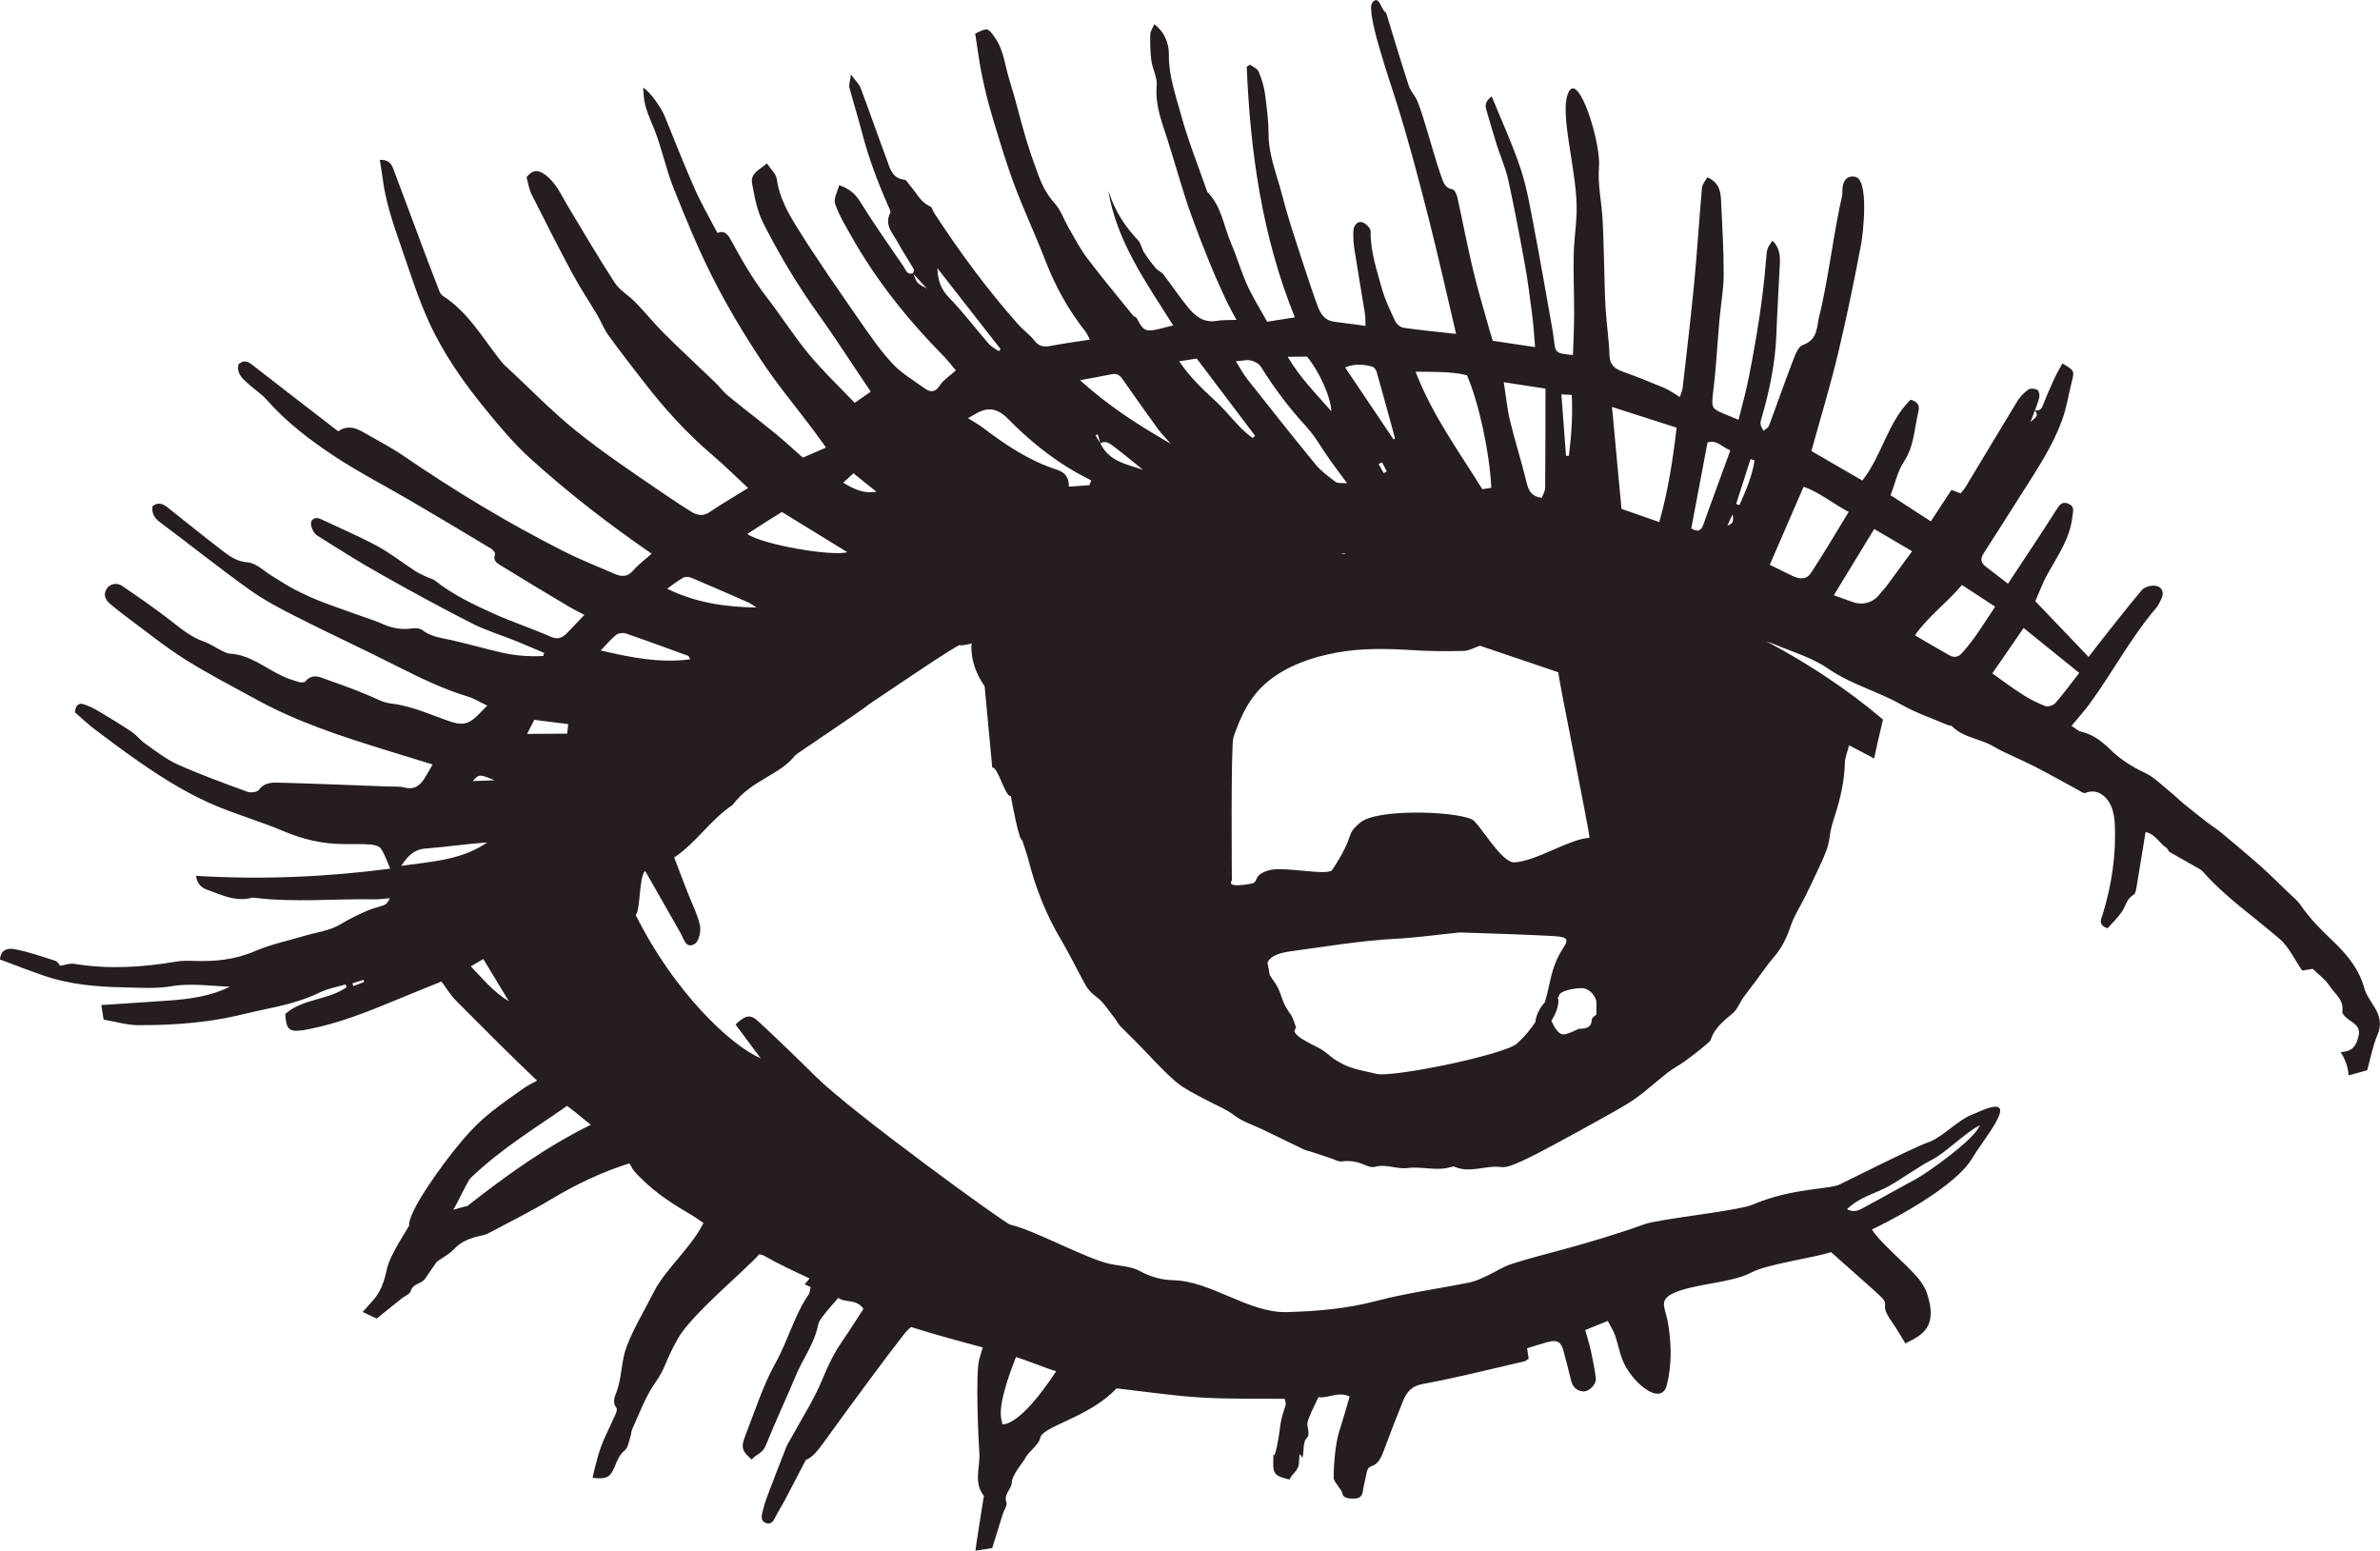 <svg version="1.1" id="图层_1" x="0px" y="0px" width="95.594px" height="62.272px" viewBox="0 0 95.594 62.272" enable-background="new 0 0 95.594 62.272" xml:space="preserve" xmlns="http://www.w3.org/2000/svg" xmlns:xlink="http://www.w3.org/1999/xlink" xmlns:xml="http://www.w3.org/XML/1998/namespace">
  <path fill="#261D20" d="M94.968,39.699c-0.209-0.766-0.68-1.348-1.237-1.878c-0.483-0.461-0.958-0.931-1.337-1.488
	c-0.117-0.171-0.288-0.305-0.441-0.449c-0.388-0.374-0.768-0.756-1.171-1.113c-0.52-0.462-1.056-0.905-1.587-1.35
	c-0.161-0.133-0.342-0.241-0.506-0.368c-0.321-0.249-0.641-0.5-0.956-0.755c-0.179-0.147-0.342-0.313-0.521-0.458
	c-0.349-0.278-0.669-0.62-1.062-0.803c-0.522-0.244-0.986-0.542-1.392-0.938c-0.335-0.327-0.692-0.604-1.165-0.714
	c-0.133-0.03-0.247-0.146-0.39-0.235c0.268-0.324,0.515-0.594,0.729-0.887c0.927-1.268,1.66-2.668,2.686-3.866
	c0.074-0.086,0.117-0.197,0.173-0.299c0.163-0.292,0.054-0.566-0.269-0.578c-0.168-0.009-0.402,0.065-0.504,0.188
	c-0.605,0.72-1.181,1.465-1.766,2.202c-0.127,0.161-0.25,0.324-0.363,0.473c-0.73-0.766-1.422-1.489-2.139-2.238
	c0.158-0.357,0.303-0.762,0.512-1.131c0.404-0.719,0.879-1.397,0.975-2.252c0.025-0.221,0.105-0.422-0.156-0.532
	c-0.257-0.109-0.36,0.044-0.492,0.253c-0.619,0.977-1.265,1.936-1.939,2.96c-0.29-0.224-0.579-0.452-0.873-0.674
	c-0.205-0.154-0.254-0.315-0.104-0.546c0.535-0.825,1.058-1.66,1.586-2.489c0.584-0.917,1.186-1.827,1.563-2.854
	c0.178-0.484,0.255-1.005,0.383-1.509c0.123-0.485,0.125-0.484-0.366-0.775c-0.107,0.199-0.227,0.391-0.319,0.593
	c-0.17,0.369-0.331,0.742-0.48,1.119c-0.063,0.157-0.16,0.194-0.305,0.17c0.061-0.179,0.142-0.354,0.176-0.536
	c0.018-0.093-0.025-0.26-0.09-0.291c-0.102-0.05-0.279-0.062-0.36-0.001c-0.167,0.123-0.323,0.282-0.433,0.46
	c-0.697,1.143-1.381,2.292-2.072,3.436c-0.059,0.097-0.139,0.183-0.206,0.267c-0.126-0.047-0.23-0.086-0.369-0.138
	c-0.292,0.446-0.574,0.873-0.829,1.263c-0.563-0.365-1.086-0.706-1.616-1.05c0.186-0.486,0.282-0.965,0.532-1.34
	c0.419-0.635,0.424-1.356,0.59-2.045c0.051-0.218-0.041-0.376-0.318-0.452c-0.922,0.9-1.145,2.243-1.938,3.248
	c-0.695-0.402-1.358-0.787-2.046-1.186c0.362-1.313,0.753-2.591,1.063-3.888c0.352-1.464,0.654-2.94,0.934-4.418
	c0.07-0.379,0.342-2.616-0.252-2.71s-0.492,0.685-0.502,0.728c-0.311,1.28-0.592,3.567-0.922,4.841
	c-0.113,0.436-0.042,0.972-0.669,1.191c-0.216,0.076-0.341,0.497-0.451,0.78c-0.315,0.814-0.597,1.642-0.905,2.459
	c-0.031,0.085-0.145,0.138-0.22,0.207c-0.042-0.094-0.114-0.183-0.12-0.277c-0.006-0.11,0.039-0.227,0.07-0.338
	c0.307-1.062,0.523-2.136,0.566-3.244c0.035-0.963,0.098-1.923,0.142-2.886c0.015-0.332-0.038-0.647-0.299-0.893
	c-0.216,0.307-0.22,0.306-0.259,0.792c-0.125,1.586-0.385,3.151-0.693,4.709c-0.113,0.576-0.274,1.144-0.41,1.693
	c-0.248-0.103-0.424-0.177-0.6-0.248c-0.455-0.189-0.488-0.244-0.433-0.742c0.038-0.346,0.08-0.689,0.11-1.036
	c0.055-0.655,0.097-1.312,0.154-1.965c0.055-0.616,0.17-1.229,0.172-1.847c0.003-1.003-0.06-2.007-0.107-3.01
	c-0.018-0.354-0.097-0.694-0.549-0.891c-0.076,0.14-0.203,0.273-0.215,0.419c-0.113,1.252-0.188,2.512-0.307,3.764
	c-0.137,1.425-0.307,2.851-0.47,4.272c-0.015,0.122-0.073,0.241-0.114,0.369c-0.232-0.138-0.418-0.278-0.625-0.365
	c-0.549-0.231-1.102-0.451-1.66-0.652c-0.321-0.114-0.523-0.261-0.538-0.651c-0.022-0.636-0.12-1.271-0.159-1.906
	c-0.036-0.578-0.037-1.158-0.057-1.737c-0.02-0.619-0.029-1.239-0.065-1.857c-0.041-0.694-0.2-1.394-0.142-2.077
	c0.082-0.969-0.813-3.832-1.221-2.998c-0.41,0.834,0.377,3.223,0.323,4.847c-0.018,0.558-0.106,1.115-0.117,1.672
	c-0.017,0.807,0.019,1.613,0.017,2.421c-0.002,0.537-0.029,1.076-0.047,1.617c-0.703-0.07-0.701-0.07-0.77-0.654
	c-0.021-0.191-0.055-0.382-0.09-0.573c-0.23-1.288-0.452-2.58-0.699-3.865c-0.153-0.796-0.284-1.604-0.536-2.369
	c-0.323-0.98-0.761-1.923-1.167-2.925c-0.228,0.166-0.281,0.325-0.219,0.534c0.137,0.462,0.266,0.923,0.41,1.381
	c0.15,0.477,0.36,0.94,0.469,1.426c0.25,1.139,0.467,2.284,0.674,3.43c0.121,0.667,0.205,1.34,0.291,2.013
	c0.053,0.41,0.076,0.825,0.117,1.283c-0.638-0.094-1.186-0.177-1.699-0.252c-0.061-0.197-0.104-0.325-0.139-0.454
	c-0.223-0.801-0.465-1.597-0.658-2.406c-0.23-0.962-0.413-1.938-0.627-2.905c-0.027-0.118-0.113-0.306-0.193-0.318
	c-0.326-0.054-0.385-0.33-0.461-0.543c-0.209-0.578-0.363-1.179-0.545-1.769c-0.125-0.403-0.242-0.813-0.395-1.207
	c-0.09-0.229-0.285-0.42-0.361-0.652c-0.318-0.973-0.608-1.951-0.908-2.928c-0.188-0.054-0.268-0.749-0.549-0.405
	s0.654,3.01,0.994,4.092c0.469,1.495,0.865,3.013,1.253,4.532c0.393,1.534,0.735,3.081,1.114,4.685
	c-0.74-0.082-1.43-0.148-2.115-0.247c-0.123-0.017-0.275-0.146-0.329-0.261c-0.204-0.436-0.417-0.876-0.544-1.338
	c-0.205-0.743-0.456-1.48-0.443-2.274c0.002-0.129-0.219-0.348-0.363-0.371c-0.201-0.032-0.331,0.17-0.334,0.385
	c-0.002,0.231,0.006,0.466,0.042,0.695c0.136,0.864,0.285,1.728,0.424,2.592c0.022,0.145,0.015,0.293,0.024,0.496
	c-0.451-0.059-0.853-0.114-1.253-0.165c-0.354-0.043-0.533-0.278-0.65-0.58c-0.097-0.252-0.188-0.507-0.272-0.762
	c-0.268-0.808-0.537-1.614-0.793-2.424c-0.151-0.478-0.289-0.96-0.415-1.445c-0.199-0.757-0.506-1.487-0.51-2.297
	c-0.003-0.553-0.07-1.108-0.146-1.658c-0.042-0.303-0.138-0.605-0.259-0.889c-0.049-0.117-0.225-0.181-0.343-0.27
	c-0.044,0.028-0.087,0.058-0.13,0.085c0.141,3.441,0.621,6.823,1.933,10.064c-0.403,0.064-0.74,0.117-1.112,0.175
	c-0.275-0.497-0.572-0.967-0.801-1.47c-0.248-0.543-0.409-1.123-0.646-1.671c-0.301-0.697-0.383-1.499-0.958-2.071
	c-0.361-1.041-0.777-2.067-1.064-3.129c-0.211-0.775-0.489-1.542-0.479-2.384c0.005-0.406-0.136-0.885-0.588-1.223
	c-0.062,0.153-0.156,0.282-0.16,0.415c-0.008,0.348-0.003,0.701,0.044,1.045c0.047,0.344,0.246,0.686,0.215,1.014
	c-0.071,0.771,0.21,1.469,0.43,2.15c0.335,1.039,0.611,2.096,0.988,3.126c0.425,1.164,0.88,2.308,1.414,3.423
	c0.105,0.22,0.228,0.432,0.372,0.702c-0.302,0.013-0.549-0.005-0.784,0.038c-0.54,0.096-0.888-0.199-1.186-0.569
	c-0.337-0.419-0.636-0.867-0.964-1.293c-0.08-0.104-0.226-0.155-0.31-0.256c-0.168-0.2-0.328-0.41-0.469-0.631
	c-0.099-0.154-0.125-0.366-0.246-0.494c-0.455-0.479-0.816-1.013-1.059-1.628c-0.046-0.116-0.087-0.236-0.13-0.354
	c0.335,2.019,1.492,3.649,2.606,5.408c-0.363,0.082-0.653,0.192-0.948,0.202c-0.291,0.01-0.39-0.275-0.515-0.492
	c-0.025-0.045-0.108-0.055-0.143-0.098c-0.62-0.767-1.25-1.524-1.846-2.309c-0.278-0.366-0.493-0.781-0.726-1.182
	c-0.202-0.349-0.335-0.758-0.6-1.048c-0.311-0.342-0.498-0.728-0.65-1.141c-0.181-0.49-0.353-0.984-0.501-1.484
	c-0.226-0.762-0.405-1.537-0.646-2.295c-0.184-0.577-0.222-1.202-0.593-1.722c-0.274-0.383-0.277-0.402-0.784-0.148
	C39.256,1.896,39.325,2.453,39.436,3c0.111,0.55,0.245,1.097,0.406,1.635c0.278,0.923,0.55,1.854,0.888,2.758
	c0.383,1.029,0.854,2.024,1.249,3.05c0.4,1.041,0.929,2.001,1.619,2.874c0.067,0.085,0.107,0.188,0.179,0.322
	c-0.554,0.087-1.064,0.154-1.568,0.251c-0.272,0.054-0.475,0.033-0.663-0.212c-0.188-0.243-0.454-0.427-0.659-0.659
	c-1.242-1.406-2.354-2.911-3.375-4.483C37.46,8.455,37.439,8.32,37.37,8.293c-0.41-0.172-0.568-0.574-0.841-0.869
	c-0.065-0.069-0.122-0.199-0.191-0.205c-0.526-0.051-0.598-0.489-0.736-0.854c-0.353-0.942-0.679-1.892-1.034-2.832
	c-0.061-0.161-0.205-0.289-0.392-0.542c-0.033,0.276-0.087,0.415-0.057,0.531c0.153,0.592,0.343,1.175,0.495,1.767
	c0.265,1.03,0.636,2.018,1.064,2.986c0.039,0.089,0.112,0.213,0.08,0.273c-0.251,0.49,0.104,0.822,0.301,1.186
	c0.2,0.371,0.439,0.72,0.651,1.086c0.02,0.032-0.019,0.096-0.036,0.15c-0.244,0.09-0.294-0.137-0.379-0.262
	c-0.592-0.859-1.191-1.716-1.741-2.601c-0.197-0.317-0.429-0.525-0.849-0.671c-0.064,0.26-0.231,0.542-0.163,0.746
	c0.152,0.452,0.409,0.872,0.646,1.292c1.007,1.79,2.279,3.377,3.719,4.834c0.175,0.178,0.324,0.379,0.485,0.569
	c-0.238,0.216-0.499,0.378-0.65,0.611c-0.193,0.297-0.394,0.26-0.608,0.104c-0.452-0.321-0.944-0.614-1.313-1.017
	c-0.507-0.552-0.933-1.18-1.361-1.797c-0.827-1.195-1.663-2.386-2.429-3.619c-0.371-0.596-0.73-1.223-0.827-1.959
	c-0.029-0.215-0.249-0.406-0.4-0.637c-0.308,0.264-0.67,0.398-0.596,0.802c0.101,0.546,0.193,1.09,0.454,1.605
	c0.65,1.28,1.384,2.505,2.223,3.669c0.599,0.837,1.155,1.702,1.73,2.554c0.132,0.195,0.263,0.392,0.36,0.536
	c-0.242,0.169-0.428,0.299-0.645,0.45c-0.615-0.646-1.264-1.257-1.827-1.938c-0.613-0.74-1.131-1.559-1.719-2.319
	c-0.558-0.724-1.007-1.512-1.441-2.31c-0.126-0.229-0.272-0.368-0.529-0.255c-0.318-0.616-0.649-1.187-0.915-1.784
	c-0.421-0.951-0.797-1.921-1.191-2.883c-0.164-0.4-0.602-1.002-0.875-1.174c0.009,0.131,0.017,0.242,0.025,0.352
	c0.041,0.494,0.266,0.923,0.442,1.375c0.291,0.75,0.453,1.555,0.752,2.305c0.486,1.219,0.985,2.439,1.579,3.611
	c0.576,1.136,1.234,2.236,1.937,3.3c0.638,0.967,1.385,1.861,2.082,2.788c0.172,0.229,0.337,0.464,0.528,0.727
	c-0.33,0.146-0.609,0.266-0.93,0.406c-0.379-0.334-0.743-0.672-1.127-0.986c-0.622-0.508-1.26-0.993-1.882-1.502
	c-0.191-0.157-0.34-0.366-0.52-0.54c-0.686-0.659-1.385-1.305-2.06-1.977c-0.396-0.394-0.747-0.833-1.137-1.235
	c-0.264-0.274-0.625-0.474-0.828-0.783c-0.662-1.016-1.276-2.062-1.899-3.103c-0.266-0.445-0.468-0.928-0.914-1.247
	c-0.269-0.193-0.49-0.196-0.733,0.111c0.062,0.214,0.096,0.471,0.206,0.69c0.536,1.07,1.078,2.138,1.645,3.193
	c0.301,0.562,0.661,1.092,0.986,1.642c0.156,0.264,0.265,0.561,0.443,0.808c0.443,0.616,0.911,1.213,1.374,1.813
	c0.841,1.095,1.758,2.117,2.813,3.012c0.471,0.4,0.91,0.838,1.435,1.324c-0.544,0.337-1.06,0.635-1.552,0.968
	c-0.28,0.191-0.521,0.115-0.755-0.031c-0.441-0.273-0.871-0.565-1.3-0.858c-1.099-0.75-2.199-1.491-3.243-2.325
	c-1.036-0.825-1.938-1.777-2.908-2.665c-0.099-0.091-0.182-0.199-0.265-0.307c-0.685-0.88-1.254-1.865-2.228-2.491
	c-0.062-0.038-0.116-0.11-0.143-0.179c-0.218-0.56-0.433-1.119-0.643-1.68c-0.409-1.091-0.811-2.183-1.223-3.27
	c-0.076-0.199-0.208-0.356-0.536-0.343c0.042,0.264,0.083,0.488,0.111,0.713c0.112,0.911,0.398,1.776,0.698,2.636
	c0.364,1.041,0.689,2.101,1.14,3.104c0.582,1.295,1.395,2.458,2.296,3.561c0.573,0.7,1.15,1.395,1.821,1.999
	c1.516,1.368,3.128,2.619,4.854,3.803c-0.287,0.258-0.542,0.441-0.739,0.674c-0.221,0.26-0.461,0.262-0.73,0.145
	c-0.693-0.3-1.397-0.578-2.07-0.918c-2.24-1.13-4.382-2.43-6.453-3.845c-0.525-0.357-1.098-0.648-1.65-0.966
	c-0.321-0.184-0.647-0.222-0.948-0.004c-1.178-0.91-2.327-1.792-3.47-2.683c-0.206-0.16-0.375-0.159-0.534-0.005
	c-0.082,0.355,0.137,0.544,0.333,0.728c0.265,0.248,0.582,0.447,0.821,0.717c0.78,0.881,1.709,1.591,2.678,2.231
	c1.001,0.661,2.076,1.212,3.113,1.821c1.073,0.628,2.141,1.266,3.207,1.907c0.072,0.042,0.171,0.169,0.154,0.216
	c-0.109,0.295,0.124,0.391,0.288,0.492c0.874,0.541,1.756,1.068,2.639,1.594c0.208,0.127,0.427,0.23,0.659,0.355
	c-0.265,0.277-0.477,0.502-0.69,0.725c-0.188,0.194-0.365,0.283-0.666,0.151c-0.754-0.336-1.547-0.59-2.3-0.931
	c-0.82-0.37-1.637-0.763-2.351-1.328c-0.073-0.059-0.178-0.075-0.266-0.116c-0.171-0.082-0.35-0.152-0.509-0.255
	c-0.517-0.334-1.003-0.722-1.542-1.013c-0.738-0.397-1.512-0.728-2.271-1.084c-0.217-0.102-0.419,0.014-0.382,0.244
	c0.024,0.151,0.12,0.338,0.244,0.418c0.832,0.526,1.667,1.055,2.525,1.537c1.215,0.687,2.44,1.355,3.684,1.989
	c0.563,0.288,1.181,0.471,1.771,0.709c0.382,0.153,0.758,0.321,1.136,0.481c-0.011,0.041-0.022,0.084-0.034,0.123
	c-0.571,0.033-1.14-0.014-1.701-0.144c-0.675-0.155-1.344-0.349-2.02-0.5c-0.397-0.088-0.798-0.129-1.137-0.398
	c-0.1-0.078-0.291-0.079-0.434-0.062c-0.417,0.055-0.802-0.015-1.181-0.19c-0.228-0.105-0.471-0.18-0.708-0.264
	c-0.563-0.203-1.13-0.393-1.688-0.607c-0.378-0.146-0.75-0.315-1.111-0.502c-0.308-0.157-0.597-0.353-0.895-0.533
	c-0.33-0.198-0.648-0.53-0.991-0.558c-0.416-0.032-0.691-0.219-0.976-0.436c-0.751-0.575-1.489-1.165-2.228-1.757
	c-0.201-0.161-0.39-0.248-0.626-0.063c-0.033,0.278,0.064,0.467,0.296,0.639c1.201,0.896,2.371,1.832,3.587,2.703
	c0.595,0.428,1.252,0.771,1.908,1.103c1.346,0.683,2.718,1.314,4.063,1.996c0.918,0.465,1.841,0.909,2.83,1.209
	c0.247,0.076,0.473,0.22,0.761,0.356c-0.18,0.185-0.296,0.31-0.418,0.426c-0.359,0.345-0.636,0.362-1.083,0.209
	c-0.78-0.268-1.531-0.624-2.371-0.719c-0.338-0.038-0.658-0.236-0.986-0.363c-0.16-0.063-0.317-0.133-0.478-0.193
	c-0.34-0.128-0.68-0.256-1.024-0.374c-0.318-0.107-0.642-0.316-0.947,0.046c-0.042,0.05-0.185,0.045-0.267,0.021
	c-0.221-0.065-0.442-0.14-0.65-0.236c-0.693-0.321-1.292-0.855-2.105-0.902c-0.112-0.006-0.225-0.066-0.329-0.117
	c-0.242-0.119-0.468-0.279-0.721-0.368c-0.519-0.179-0.921-0.521-1.345-0.849c-0.626-0.487-1.282-0.938-1.937-1.385
	c-0.22-0.149-0.49-0.082-0.614,0.101c-0.15,0.221-0.098,0.438,0.156,0.643c0.195,0.158,0.39,0.318,0.593,0.469
	c0.79,0.584,1.555,1.206,2.382,1.73c0.931,0.589,1.917,1.092,2.883,1.623c1.625,0.893,3.377,1.463,5.138,2.01
	c0.664,0.206,1.327,0.406,1.93,0.593c-0.114,0.194-0.221,0.4-0.349,0.593c-0.185,0.277-0.417,0.434-0.785,0.333
	c-0.201-0.054-0.423-0.032-0.636-0.04c-1.442-0.053-2.884-0.113-4.327-0.153c-0.316-0.01-0.646-0.032-0.885,0.291
	c-0.068,0.092-0.329,0.12-0.462,0.071c-0.94-0.345-1.883-0.686-2.796-1.094c-0.471-0.211-0.889-0.548-1.317-0.847
	c-0.187-0.129-0.326-0.328-0.515-0.455c-0.448-0.299-0.907-0.58-1.37-0.854c-0.179-0.105-0.372-0.196-0.569-0.262
	c-0.215-0.07-0.329,0.048-0.357,0.321c0.251,0.219,0.516,0.473,0.807,0.693c0.589,0.446,1.183,0.887,1.79,1.308
	c1.02,0.709,2.078,1.361,3.235,1.824c0.842,0.335,1.715,0.598,2.549,0.95c0.78,0.332,1.574,0.517,2.417,0.518
	c0.368,0,0.738-0.007,1.105,0.02c0.14,0.01,0.33,0.07,0.397,0.173c0.149,0.231,0.237,0.504,0.366,0.795
	c-2.613,0.342-5.196,0.446-7.803,0.288c0.054,0.311,0.19,0.464,0.433,0.552c0.588,0.209,1.159,0.508,1.818,0.326
	c0.035-0.009,0.077,0,0.116,0.005c1.6,0.195,3.205,0.031,4.807,0.06c0.203,0.003,0.406-0.028,0.609-0.044
	c-0.057,0.148-0.13,0.234-0.223,0.273c-0.195,0.079-0.406,0.119-0.602,0.197c-0.409,0.165-0.796,0.364-1.182,0.592
	c-0.42,0.247-0.947,0.309-1.427,0.451c-0.658,0.197-1.342,0.338-1.969,0.608c-0.811,0.351-1.636,0.431-2.494,0.395
	c-0.231-0.008-0.468-0.006-0.695,0.031c-1.362,0.233-2.726,0.312-4.098,0.085c-0.158-0.027-0.332,0.046-0.549,0.08
	c-0.034-0.038-0.097-0.165-0.189-0.196c-0.545-0.177-1.09-0.368-1.65-0.471C0.423,38.09,0.037,38.056,0,38.533
	c0.577,0.214,1.167,0.446,1.766,0.652c1.038,0.355,2.12,0.447,3.208,0.468c0.635,0.013,1.284,0.063,1.903-0.044
	c0.799-0.137,1.571-0.007,2.357,0.016c-0.797,0.399-1.651,0.501-2.513,0.562c-0.874,0.063-1.749,0.115-2.652,0.176
	c0.035,0.222,0.064,0.403,0.092,0.585c0.488,0.082,0.947,0.224,1.406,0.224c1.162,0.001,2.323-0.067,3.469-0.281
	c0.514-0.096,1.021-0.234,1.533-0.341c0.78-0.161,1.55-0.338,2.275-0.692c0.321-0.158,0.688-0.219,1.035-0.323
	c0.015,0.037,0.028,0.074,0.042,0.112c-0.743,0.53-1.777,0.452-2.463,1.077c0.041,0.623,0.146,0.72,0.694,0.653
	c0.077-0.01,0.153-0.028,0.23-0.042c1.229-0.237,2.381-0.7,3.531-1.176c0.605-0.252,1.214-0.496,1.82-0.741
	c0.199,0.267,0.357,0.54,0.571,0.756c1.08,1.085,2.159,2.172,3.268,3.226c-0.188,0.096-0.373,0.191-0.524,0.297
	c-1.448,1.008-1.892,1.363-2.787,2.476c-0.326,0.403-1.876,2.432-1.828,3.051c0.003,0.023-0.771,1.169-0.887,1.717
	c-0.18,0.853-0.389,1.104-0.748,1.489c-0.067,0.073-0.133,0.148-0.231,0.26c0.208,0.098,0.375,0.176,0.563,0.263
	c0.331-0.266,0.672-0.54,1.014-0.814c0.121-0.096,0.321-0.165,0.352-0.282c0.084-0.32,0.43-0.286,0.576-0.499
	c0.148-0.215,0.294-0.434,0.444-0.647c0.03-0.042,0.079-0.071,0.121-0.102c0.197-0.143,0.428-0.255,0.589-0.432
	c0.291-0.321,0.66-0.452,1.057-0.544c0.103-0.025,0.211-0.041,0.302-0.088c0.853-0.454,1.721-0.882,2.546-1.378
	c1.003-0.603,2.046-1.098,3.147-1.446c0.027,0.051,0.066,0.09,0.09,0.145c0.075,0.17,0.235,0.307,0.371,0.445
	c0.605,0.617,1.331,1.072,2.07,1.506c0.145,0.085,0.279,0.185,0.448,0.3c-0.52,1.03-1.508,1.811-2.009,2.792
	c-0.5,0.981-0.791,1.423-1.082,2.18c-0.207,0.54-0.19,1.198-0.378,1.746c-0.079,0.229-0.222,0.459-0.025,0.713
	c0.038,0.05-0.012,0.187-0.05,0.271c-0.131,0.302-0.277,0.597-0.415,0.895c-0.238,0.522-0.37,1.074-0.498,1.636
	c0.555,0.062,0.703-0.01,0.882-0.429c0.105-0.25,0.185-0.49,0.417-0.679c0.128-0.105,0.154-0.342,0.216-0.521
	c0.037-0.106,0.033-0.229,0.079-0.327c0.296-0.643,0.528-1.309,0.946-1.899c0.401-0.564,0.346-0.769,0.885-1.733
	c0.539-0.965,2.752-2.787,3.272-3.392c0.087,0.026,0.148,0.034,0.197,0.063c0.589,0.339,1.206,0.622,1.821,0.909
	c-0.063,0.08-0.123,0.163-0.194,0.234c0.08,0.039,0.161,0.076,0.239,0.114c-0.036,0.152-0.037,0.234-0.068,0.279
	c-0.579,0.828-0.841,1.872-1.343,2.768c-0.501,0.896-0.83,1.942-1.218,2.932c-0.182,0.468-0.128,0.612,0.267,0.95
	c0.159-0.226,0.422-0.223,0.564-0.578c0.375-0.94,0.81-1.848,1.196-2.783c0.286-0.691,0.747-1.276,0.902-2.05
	c0.027-0.136,0.13-0.273,0.218-0.385c0.174-0.225,0.363-0.432,0.591-0.699c0.283,0.209,0.736,0.029,1.012,0.442
	c-0.297,0.454-0.572,0.89-0.861,1.311c-0.315,0.459-0.556,0.946-0.778,1.491c-0.338,0.829-0.826,1.577-1.251,2.358
	c-0.07,0.131-0.155,0.251-0.21,0.389c-0.27,0.683-0.534,1.366-0.792,2.052c-0.071,0.188-0.118,0.387-0.17,0.582
	c-0.054,0.201-0.023,0.356,0.135,0.414c0.141,0.05,0.262,0.018,0.361-0.183c0.125-0.254,0.277-0.486,0.409-0.734
	c0.273-0.515,0.54-1.034,0.839-1.611c0.269-0.099,0.509-0.407,0.746-0.738c0.592-0.823,1.19-1.639,1.792-2.449
	c0.464-0.627,0.931-1.25,1.407-1.863c0.093-0.118,0.187-0.212,0.285-0.291c0.5,0.16,1.007,0.304,1.511,0.447
	c0.444,0.127,0.892,0.241,1.369,0.372c-0.055,0.186-0.102,0.328-0.141,0.474c-0.157,0.579-0.032,3.293,0.003,3.755
	c0.043,0.573-0.246,1.193,0.179,1.727c0.017,0.021-0.008,0.074-0.014,0.113c-0.09,0.572-0.18,1.145-0.269,1.717
	c-0.017,0.107-0.029,0.216-0.052,0.378c0.25-0.039,0.45-0.071,0.674-0.106c0.138-0.445,0.279-0.906,0.423-1.364
	c0.05-0.16,0.191-0.349,0.147-0.474c-0.12-0.343,0.216-0.523,0.218-0.808c0.002-0.287,0.501-0.874,0.521-0.928
	c0.093-0.252,0.581-0.584,0.617-0.844c0.067-0.473,1.978-0.822,3.066-1.995c1.142,0.128,2.254,0.297,3.374,0.366
	c1.128,0.07,2.262,0.04,3.385,0.054c0.021,0.135,0.052,0.198,0.036,0.247c-0.293,0.87-0.165,0.751-0.349,1.646
	c-0.184,0.896-0.125-0.232-0.151,0.692c-0.012,0.439,0.103,0.532,0.657,0.655c0.081-0.239,0.363-0.334,0.376-0.668
	c0.031-0.882,0.139,0.316,0.186-0.565c0.033-0.653,0.297-0.247,0.158-0.918c-0.024-0.119,0.031-0.263,0.081-0.383
	c0.099-0.243,0.22-0.478,0.358-0.773c0.384,0.061,0.797-0.25,1.252-0.024c-0.139,0.469-0.262,0.915-0.405,1.355
	c-0.157,0.479-0.23,1.264-0.237,1.902c-0.002,0.175,0.336,0.476,0.356,0.649c0.021,0.178,0.31,0.204,0.501,0.191
	c0.172-0.013,0.286-0.083,0.313-0.278c0.035-0.248,0.106-0.488,0.149-0.732c0.09-0.509,0.361-0.026,0.686-0.891
	c0.249-0.668,0.504-1.335,0.772-1.995c0.147-0.362,0.33-0.621,0.809-0.708c1.371-0.251,2.727-0.599,4.086-0.911
	c0.051-0.013,0.094-0.059,0.162-0.103c-0.02-0.127-0.039-0.252-0.065-0.418c0.296-0.09,0.57-0.183,0.849-0.255
	c0.35-0.093,0.512-0.006,0.607,0.334c0.115,0.41,0.215,0.825,0.318,1.238c0.064,0.261,0.277,0.43,0.529,0.414
	c0.211-0.016,0.484-0.291,0.459-0.522c-0.042-0.379-0.124-0.753-0.203-1.127c-0.057-0.261-0.141-0.519-0.223-0.814
	c0.304-0.123,0.584-0.235,0.906-0.366c0.107,0.21,0.225,0.387,0.294,0.583c0.108,0.309,0.167,0.638,0.282,0.945
	c0.354,0.935,1.572,1.938,1.795,1.05c0.2-0.795,0.188-1.613,0.059-2.426c-0.034-0.21-0.089-0.416-0.145-0.622
	c-0.084-0.309,0.006-0.473,0.313-0.627c0.795-0.397,2.384-0.42,3.164-0.846c0.628-0.343,2.585-0.603,3.204-0.822
	c0.393,0.357,1.61,1.417,1.962,1.751c0.479,0.455-0.089,0.245,0.484,1.052c0.198,0.279,0.364,0.58,0.54,0.863
	c0.673-0.333,1.334-0.642,0.858-2.046c-0.042-0.128-0.121-0.245-0.19-0.36c-0.327-0.545-1.648-1.569-2.01-2.169
	c0.225-0.102,3.257-1.569,4.025-2.857c0.447-0.749,1.691-2.208,0.83-2.063c-0.295,0.051-0.572,0.208-0.857,0.318
	c-0.554,0.215-1.164,0.898-1.725,1.097c-0.683,0.243-3.305,1.578-3.508,1.666c-0.387,0.25-1.883,0.131-3.57,0.846
	c-0.586,0.247-3.736,0.571-4.309,0.776c-1.166,0.419-2.357,0.77-3.555,1.091c-0.602,0.161-1.204,0.318-1.796,0.509
	c-0.349,0.111-0.664,0.324-1.001,0.479c-0.223,0.103-0.451,0.217-0.688,0.265c-1.251,0.252-2.521,0.422-3.753,0.744
	c-1.188,0.312-2.37,0.414-3.593,0.447c-1.536,0.042-3.045-1.251-4.572-1.281c-0.451-0.009-0.9-0.129-1.331-0.367
	c-0.352-0.196-0.81-0.2-1.221-0.29c-0.954-0.213-3.033-1.36-3.988-1.573c-0.206-0.047-6.359-4.51-7.804-5.943
	c-0.75-0.744-1.512-1.478-2.286-2.199c-0.341-0.319-0.529-0.289-0.942,0.104c0.307,0.409,0.615,0.827,1.009,1.354
	c-1.186-0.497-3.484-2.657-5.021-5.759c0.193-0.127,0.135-1.594,0.385-1.759c0.497,0.876,0.959,1.686,1.421,2.495
	c0.133,0.234,0.207,0.65,0.571,0.428c0.166-0.102,0.257-0.517,0.204-0.746c-0.106-0.469-0.337-0.907-0.512-1.362
	c-0.176-0.45-0.346-0.901-0.521-1.359c0.896-0.6,1.452-1.513,2.348-2.112c0.735-0.995,1.921-1.208,2.511-1.992
	c-0.006-0.022,2.795-1.879,2.943-2.034c1.13-0.756,3.685-2.499,3.687-2.392c0,0.031,0.173,0.004,0.462-0.063
	c-0.002,0.043-0.015,0.083-0.015,0.127c0,0.582,0.202,1.121,0.533,1.587l0.306,3.274c0.204-0.109,0.541,1.24,0.746,1.131
	c0.047,0.285,0.341,1.846,0.458,1.777c0.093,0.296,0.191,0.564,0.261,0.836c0.287,1.127,0.713,2.183,1.302,3.172
	c0.35,0.59,0.646,1.212,0.979,1.811c0.107,0.196,0.258,0.344,0.449,0.484c0.287,0.214,0.487,0.556,0.721,0.845
	c0.078,0.098,0.13,0.221,0.215,0.309c0.222,0.235,0.458,0.453,0.683,0.683c0.511,0.517,0.993,1.072,1.538,1.544
	c0.359,0.309,0.806,0.515,1.225,0.742c0.391,0.211,0.802,0.364,1.168,0.643c0.327,0.248,0.739,0.368,1.111,0.551
	c0.556,0.267,1.109,0.54,1.666,0.805c0.084,0.043,0.18,0.056,0.271,0.085c0.265,0.087,0.532,0.176,0.796,0.262
	c0.15,0.049,0.306,0.151,0.446,0.132c0.343-0.047,0.655,0.014,0.967,0.156c0.11,0.052,0.258,0.089,0.369,0.059
	c0.446-0.124,0.884,0.104,1.3,0.051c0.594-0.078,1.185,0.136,1.767-0.046c0.044-0.015,0.101-0.021,0.141-0.004
	c0.616,0.269,1.235-0.071,1.856,0.009c0.203,0.027,0.437-0.068,0.639-0.154c0.349-0.146,0.687-0.321,1.023-0.495
	c0.229-0.12,2.748-1.474,3.471-1.925c0.563-0.353,1.055-0.827,1.584-1.236c0.201-0.153,0.428-0.269,0.633-0.415
	c0.301-0.212,1.043-0.788,1.068-0.873c0.158-0.499,0.538-0.774,0.9-1.086c0.174-0.149,0.262-0.405,0.402-0.603
	c0.168-0.236,0.35-0.465,0.523-0.697c0.243-0.324,0.467-0.662,0.731-0.966c0.313-0.359,0.505-0.772,0.661-1.229
	c0.148-0.436,0.408-0.824,0.61-1.239c0.195-0.396,0.382-0.797,0.569-1.199c0.172-0.371,0.343-0.738,0.389-1.163
	c0.031-0.294,0.127-0.58,0.217-0.861c0.215-0.678,0.374-1.361,0.391-2.084c0.006-0.223,0.102-0.442,0.168-0.713
	c0.36,0.192,0.689,0.351,1.008,0.534c0.107-0.534,0.235-1.05,0.357-1.568c-1.409-1.194-2.988-2.242-4.688-3.143
	c0.107,0.04,0.219,0.077,0.323,0.121c0.731,0.305,1.521,0.535,2.162,0.979c0.923,0.636,1.997,0.909,2.954,1.452
	c0.584,0.33,1.231,0.547,1.852,0.813c0.053,0.024,0.133,0.01,0.167,0.045c0.451,0.465,1.114,0.492,1.646,0.801
	c0.533,0.312,1.119,0.532,1.67,0.816c0.588,0.3,1.16,0.629,1.742,0.941c0.098,0.055,0.229,0.152,0.301,0.123
	c0.404-0.161,0.721,0.044,0.914,0.313c0.173,0.24,0.247,0.592,0.264,0.899c0.066,1.249-0.12,2.471-0.484,3.666
	c-0.055,0.182-0.215,0.418,0.195,0.558c0.177-0.198,0.396-0.407,0.568-0.652c0.161-0.229,0.193-0.536,0.48-0.697
	c0.084-0.047,0.104-0.237,0.125-0.364c0.121-0.708,0.233-1.417,0.353-2.151c0.399,0.075,0.556,0.457,0.854,0.643
	c0.033,0.05,0.067,0.102,0.102,0.151c0.366,0.207,0.734,0.414,1.1,0.624c0.085,0.047,0.179,0.093,0.24,0.162
	c0.913,1.038,2.054,1.815,3.091,2.711c0.367,0.316,0.584,0.808,0.904,1.268c0.104-0.017,0.266-0.042,0.425-0.067
	c0.24,0.238,0.522,0.438,0.694,0.708c0.197,0.307,0.566,0.536,0.494,1.01c-0.02,0.114,0.217,0.304,0.372,0.402
	c0.226,0.144,0.346,0.31,0.281,0.574c-0.066,0.27-0.155,0.523-0.468,0.612c-0.086,0.025-0.17,0.031-0.254,0.041
	c0.193,0.295,0.303,0.606,0.32,0.932c0.229-0.056,0.465-0.133,0.749-0.208c0.119-0.424,0.212-0.942,0.411-1.418
	c0.196-0.462,0.08-0.817-0.168-1.191C95.189,40.15,95.033,39.934,94.968,39.699z M81.73,16.489c0.214,0.224-0.053,0.328-0.178,0.462
	C81.613,16.797,81.672,16.643,81.73,16.489z M36.694,11.008c0.178,0.192,0.355,0.385,0.532,0.577
	C36.84,11.386,36.819,11.367,36.694,11.008z M14.193,39.602c-0.013-0.036-0.026-0.073-0.039-0.109
	c0.146-0.047,0.294-0.095,0.44-0.142c0.011,0.029,0.021,0.06,0.032,0.088C14.481,39.494,14.337,39.548,14.193,39.602z
	 M75.859,47.639c0.54-0.299,1.182-0.778,1.732-1.059c0.563-0.285,1.361-1.109,1.928-1.387c-0.177,0.551-2.144,1.931-2.529,2.138
	c-0.475,0.255-0.943,0.518-1.416,0.778c-0.235,0.13-0.472,0.26-0.71,0.386c-0.181,0.097-0.36,0.221-0.679,0.071
	C74.691,48.065,75.326,47.936,75.859,47.639z M40.806,54.501c0.497,0.149,1.13,0.424,1.615,0.568
	c-1.475,2.248-2.128,2.137-2.167,2.127C40.274,56.993,39.909,56.785,40.806,54.501z M19.866,31.337
	c-0.299,0.011-0.58,0.021-0.874,0.03C19.234,31.086,19.257,31.084,19.866,31.337z M16.116,34.773
	c0.246-0.363,0.491-0.66,0.974-0.695c0.827-0.062,1.648-0.188,2.481-0.246C18.535,34.551,17.313,34.6,16.116,34.773z M18.91,38.809
	c0.193-0.113,0.352-0.205,0.502-0.293c0.339,0.56,0.663,1.094,1.029,1.698C19.81,39.83,19.396,39.315,18.91,38.809z M21.171,29.474
	c0.13-0.254,0.219-0.428,0.29-0.565c0.465,0.058,0.915,0.115,1.362,0.172c-0.012,0.128-0.028,0.255-0.041,0.383
	C22.257,29.466,21.727,29.47,21.171,29.474z M18.758,48.444c-0.024-0.028-0.526,0.156-0.551,0.129
	c0.12-0.144,0.563-1.139,0.697-1.266c1.267-1.203,2.489-1.927,3.875-2.895c0.229,0.177,0.46,0.352,0.679,0.541
	c0.087,0.075,0.182,0.145,0.273,0.217C21.9,46.075,20.353,47.198,18.758,48.444z M24.129,26.123
	c0.247-0.257,0.416-0.464,0.622-0.627c0.089-0.069,0.269-0.095,0.378-0.058c0.84,0.287,1.675,0.596,2.51,0.9
	c0.027,0.009,0.038,0.06,0.085,0.14C26.526,26.636,25.391,26.419,24.129,26.123z M26.795,23.643
	c0.212-0.148,0.415-0.312,0.639-0.437c0.083-0.049,0.228-0.046,0.32-0.008c0.78,0.327,1.553,0.667,2.327,1.008
	c0.081,0.035,0.151,0.094,0.308,0.194C29.112,24.373,27.965,24.213,26.795,23.643z M30.017,21.444
	c0.252-0.163,0.485-0.316,0.721-0.467c0.228-0.144,0.458-0.286,0.667-0.416c0.891,0.549,1.745,1.073,2.63,1.617
	C33.371,22.352,30.594,21.864,30.017,21.444z M33.867,19.385c0.181-0.163,0.276-0.251,0.413-0.376
	c0.316,0.254,0.62,0.498,0.922,0.74C34.699,19.831,34.321,19.657,33.867,19.385z M38.129,11.963
	c-0.32-0.329-0.462-0.672-0.477-1.189c0.88,1.126,1.708,2.186,2.535,3.244c-0.023,0.029-0.046,0.059-0.069,0.087
	c-0.138-0.099-0.301-0.179-0.41-0.303C39.178,13.191,38.693,12.54,38.129,11.963z M43.757,19.485
	c-0.27,0.019-0.539,0.038-0.827,0.059c0.013-0.413-0.191-0.588-0.489-0.684c-1.098-0.356-2.042-0.984-2.95-1.674
	c-0.166-0.125-0.35-0.226-0.611-0.394c0.167-0.095,0.232-0.128,0.295-0.167c0.491-0.288,0.876-0.246,1.313,0.196
	c0.815,0.827,1.714,1.567,2.73,2.148c0.201,0.114,0.408,0.216,0.612,0.324C43.807,19.358,43.782,19.421,43.757,19.485z M44,17.481
	c0.031-0.01,0.063-0.021,0.095-0.031c0.033,0.114,0.065,0.229,0.097,0.347C44.128,17.69,44.064,17.587,44,17.481z M44.197,17.802
	c0.239-0.136,0.411,0.038,0.571,0.155c0.386,0.286,0.753,0.601,1.142,0.912C45.26,18.641,44.546,18.542,44.197,17.802z
	 M43.383,15.269c0.459-0.086,0.87-0.155,1.276-0.241c0.275-0.059,0.379,0.128,0.502,0.304c0.446,0.631,0.888,1.266,1.344,1.89
	c0.156,0.214,0.349,0.403,0.523,0.602C45.748,17.086,44.519,16.308,43.383,15.269z M63.13,15.861
	c0.045,0.841-0.016,1.645-0.115,2.446c-0.038-0.001-0.076-0.001-0.115-0.001c-0.062-0.813-0.123-1.627-0.186-2.467
	C62.831,15.845,62.958,15.853,63.13,15.861z M62.076,15.607c-0.002,1.379-0.002,2.685-0.014,3.989
	c-0.001,0.126-0.082,0.251-0.133,0.396c-0.378-0.041-0.523-0.246-0.607-0.593c-0.201-0.841-0.469-1.666-0.672-2.508
	c-0.116-0.479-0.161-0.977-0.25-1.541C60.927,15.431,61.451,15.511,62.076,15.607z M58.921,15.069
	c0.476,1.095,0.906,3.08,0.979,4.52c-0.128,0.021-0.223,0.036-0.362,0.058c-0.927-1.503-1.996-2.943-2.681-4.72
	C57.587,14.942,58.265,14.909,58.921,15.069z M55.114,14.724c0.074,0.02,0.157,0.123,0.179,0.205
	c0.254,0.893,0.494,1.786,0.74,2.679c-0.02,0.013-0.039,0.026-0.059,0.041c-0.639-0.949-1.277-1.897-1.947-2.893
	C54.452,14.586,54.787,14.639,55.114,14.724z M55.701,18.935c-0.041,0.022-0.081,0.043-0.123,0.066
	c-0.067-0.121-0.136-0.242-0.205-0.363c0.047-0.023,0.092-0.048,0.137-0.074C55.573,18.687,55.637,18.812,55.701,18.935z
	 M52.495,14.321c0.47,0.556,0.972,1.64,0.977,2.194c-0.624-0.719-1.251-1.337-1.75-2.185C52.057,14.326,52.283,14.323,52.495,14.321
	z M50.237,14.477c0.15,0.033,0.332,0.127,0.409,0.252c0.533,0.86,1.138,1.662,1.827,2.41c0.352,0.383,0.606,0.854,0.91,1.281
	c0.218,0.306,0.442,0.606,0.724,0.989c-0.214-0.02-0.371,0.012-0.455-0.051c-0.288-0.216-0.588-0.433-0.813-0.708
	c-0.931-1.133-1.84-2.282-2.749-3.435c-0.154-0.195-0.27-0.422-0.45-0.707C49.895,14.491,50.075,14.44,50.237,14.477z
	 M54.037,22.214c-0.016,0.012-0.027,0.022-0.042,0.033c-0.056,0.001-0.111-0.001-0.167,0C53.898,22.234,53.966,22.226,54.037,22.214
	z M47.364,14.51c0.252-0.04,0.459-0.071,0.704-0.11c0.778,1.029,1.56,2.065,2.344,3.102c-0.032,0.028-0.064,0.058-0.096,0.087
	c-0.581-0.402-0.977-1.011-1.492-1.481C48.321,15.644,47.801,15.164,47.364,14.51z M50.253,35.488
	c-1.09,0.203-0.774-0.133-0.774-0.133s-0.046-5.422,0.062-5.742c0.289-0.842,0.655-1.66,1.417-2.272
	c0.765-0.607,1.706-0.943,2.729-1.133c0.995-0.181,1.998-0.162,3.011-0.1c0.696,0.049,1.399,0.05,2.092,0.033
	c0.232-0.008,0.452-0.144,0.653-0.208c1.029,0.349,2.047,0.693,3.144,1.064c0.022,0.314,1.234,6.294,1.257,6.648
	c-0.837,0.055-2.109,0.931-3.016,0.988c-0.532,0.032-1.425-1.61-1.717-1.734c-0.782-0.332-3.826-0.421-4.479,0.138
	c-0.653,0.56-0.135,0.397-1.121,1.898c-0.172,0.262-1.951-0.16-2.548,0.017C50.275,35.156,50.602,35.422,50.253,35.488z
	 M61.839,40.542c-0.109,0.19-0.162,0.365-0.166,0.495c-0.178,0.278-0.402,0.563-0.744,0.872c-0.508,0.455-4.997,1.372-5.631,1.22
	c-0.452-0.109-0.973-0.192-1.354-0.39c-0.487-0.252-0.436-0.298-0.869-0.594c-0.204-0.138-1.349-0.592-1.021-0.847
	c0.022-0.018-0.151-0.476-0.186-0.519c-0.548-0.744-0.253-0.777-0.805-1.52c-0.028-0.039-0.045-0.073-0.066-0.109
	c-0.021-0.158-0.057-0.32-0.09-0.481c0.083-0.229,0.383-0.389,0.909-0.461c1.415-0.192,2.813-0.43,4.272-0.508
	c0.777-0.04,1.541-0.15,2.311-0.227c0.101-0.011,0.202-0.027,0.303-0.023c1.204,0.044,2.407,0.074,3.607,0.138
	c0.662,0.034,0.721,0.115,0.471,0.498c-0.508,0.773-0.503,1.443-0.731,2.163C61.974,40.334,61.902,40.427,61.839,40.542z
	 M64.121,40.745c0,0-0.191,0.123-0.191,0.211c0,0.293-0.207,0.361-0.499,0.361c-0.051,0-0.435,0.226-0.64,0.226
	c-0.197,0-0.366-0.292-0.479-0.551c0.055-0.08,0.107-0.172,0.155-0.281c0.124-0.283,0.157-0.538,0.103-0.639
	c0.02-0.027,0.045-0.062,0.045-0.063c0-0.209,0.578-0.324,0.914-0.324s0.592,0.365,0.592,0.575
	C64.121,40.377,64.121,40.745,64.121,40.745z M66.646,20.966c-0.547-0.192-1.047-0.367-1.518-0.53
	c-0.124-1.343-0.248-2.659-0.381-4.093c0.911,0.292,1.73,0.555,2.596,0.832C67.189,18.483,67,19.716,66.646,20.966z M68.769,20.088
	c-0.119,0.326-0.238,0.651-0.352,0.98c-0.096,0.276-0.264,0.295-0.486,0.153c0.219-1.154,0.436-2.302,0.652-3.448
	c0.369-0.128,0.551,0.166,0.917,0.314C69.246,18.787,69.007,19.437,68.769,20.088z M69.382,21.104
	c0.07-0.152,0.141-0.304,0.21-0.452C69.621,20.844,69.654,21.041,69.382,21.104z M69.867,20.284c-0.045-0.015-0.09-0.03-0.135-0.043
	c0.193-0.601,0.387-1.201,0.58-1.803c0.054,0.018,0.107,0.033,0.161,0.05C70.378,19.122,70.123,19.703,69.867,20.284z
	 M72.746,23.001c-0.178,0.273-0.435,0.279-0.768,0.12c-0.292-0.139-0.58-0.285-0.894-0.438c0.46-1.062,0.899-2.077,1.358-3.135
	c0.609,0.206,1.136,0.651,1.811,1.011C73.733,21.41,73.258,22.217,72.746,23.001z M75.742,23.58
	c-0.069,0.092-0.158,0.168-0.225,0.26c-0.258,0.349-0.682,0.485-1.086,0.343c-0.264-0.095-0.528-0.189-0.775-0.277
	c0.559-0.916,1.083-1.778,1.623-2.661c0.508,0.298,0.986,0.579,1.523,0.893C76.425,22.65,76.084,23.116,75.742,23.58z M78.287,26.31
	c-0.432-0.244-0.859-0.497-1.373-0.795c0.549-0.781,1.283-1.301,1.889-2.021c0.426,0.279,0.854,0.559,1.332,0.87
	c-0.444,0.665-0.823,1.305-1.33,1.863C78.639,26.41,78.473,26.415,78.287,26.31z M82.152,28.356
	c-0.318-0.12-0.627-0.278-0.914-0.462c-0.439-0.28-0.855-0.595-1.216-0.849c0.419-0.606,0.826-1.199,1.258-1.825
	c0.706,0.569,1.441,1.163,2.235,1.805c-0.338,0.431-0.632,0.834-0.959,1.209C82.475,28.328,82.259,28.397,82.152,28.356z" class="color c1"/>
</svg>